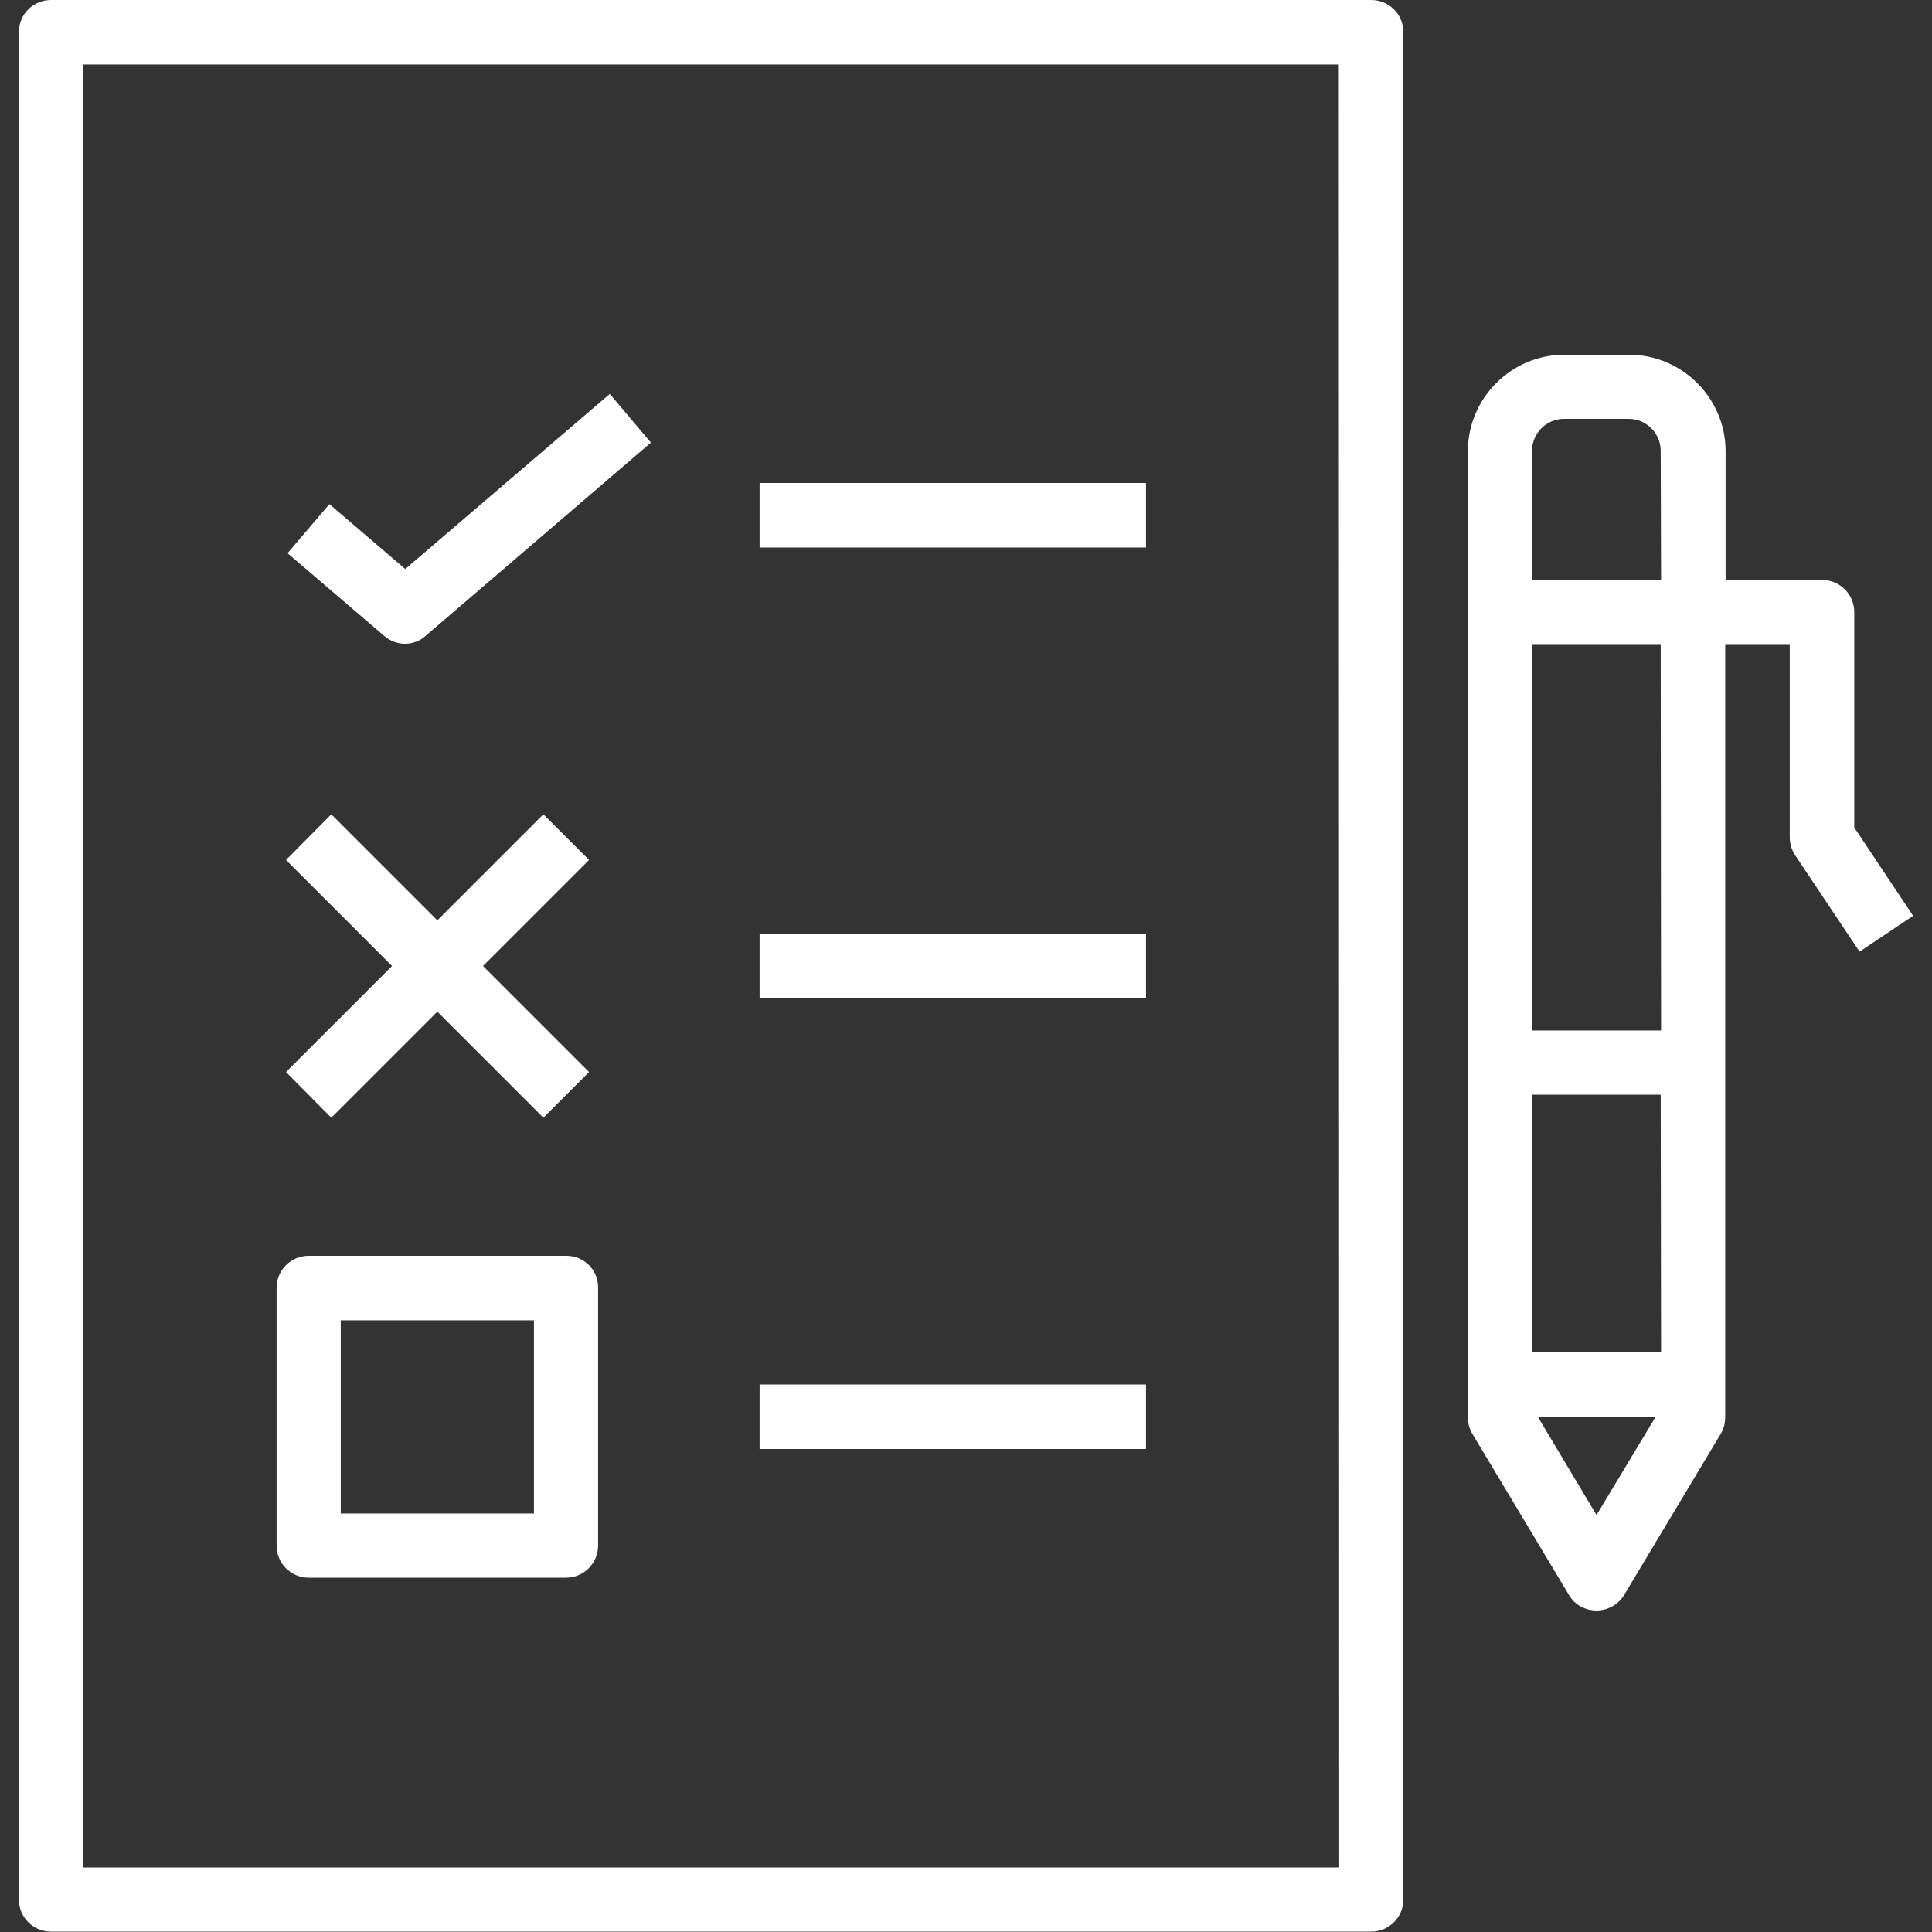 <?xml version="1.0" encoding="utf-8"?>
<!-- Generator: Adobe Illustrator 21.1.0, SVG Export Plug-In . SVG Version: 6.00 Build 0)  -->
<svg version="1.1" id="Capa_1" xmlns="http://www.w3.org/2000/svg" xmlns:xlink="http://www.w3.org/1999/xlink" x="0px" y="0px"
	 viewBox="0 0 512 512" style="enable-background:new 0 0 512 512;" xml:space="preserve">
<rect x="0" y="0" width="512" height="512" fill="#333333" stroke="none"/>
<style type="text/css">
	.st0{fill:#FFFFFF;}
</style>
<g>
	<g>
		<path class="st0" d="M363.4,0H13.5C8.8,0,5,3.8,5,8.5v494.9c0,4.7,3.8,8.5,8.5,8.5h349.9c4.7,0,8.5-3.8,8.5-8.5V8.5
			C371.9,3.8,368.1,0,363.4,0z M354.9,494.9H22V17.1h332.8L354.9,494.9L354.9,494.9z"/>
	</g>
</g>
<g>
	<g>
		<path class="st0" d="M150.1,332.8H81.8c-4.7,0-8.5,3.8-8.5,8.5v68.3c0,4.7,3.8,8.5,8.5,8.5H150c4.7,0,8.5-3.8,8.5-8.5v-68.3
			C158.6,336.6,154.8,332.8,150.1,332.8z M141.5,401.1H90.3v-51.2h51.2V401.1z"/>
	</g>
</g>
<g>
	<g>
		<path class="st0" d="M161.6,104.4l-54.2,46.4l-20.1-17.2l-11.1,13l25.6,21.9c1.6,1.4,3.6,2.1,5.5,2.1c2,0,4-0.7,5.5-2.1l59.7-51.2
			L161.6,104.4z"/>
	</g>
</g>
<g>
	<g>
		<polygon class="st0" points="156.1,227.9 144,215.8 115.9,243.9 87.8,215.8 75.8,227.9 103.9,256 75.8,284.1 87.8,296.2 
			115.9,268.1 144,296.2 156.1,284.1 128,256 		"/>
	</g>
</g>
<g>
	<g>
		<rect x="201.3" y="128" class="st0" width="102.4" height="17.1"/>
	</g>
</g>
<g>
	<g>
		<rect x="201.3" y="247.5" class="st0" width="102.4" height="17.1"/>
	</g>
</g>
<g>
	<g>
		<rect x="201.3" y="366.9" class="st0" width="102.4" height="17.1"/>
	</g>
</g>
<g>
	<g>
		<path class="st0" d="M491.4,219.3v-57.1c0-4.7-3.8-8.5-8.5-8.5h-25.6v-34.1c0-14.1-11.5-25.6-25.6-25.6h-17.1
			c-14.1,0-25.6,11.5-25.6,25.6v256c0,1.5,0.4,3.1,1.2,4.4l25.6,42.7c1.5,2.6,4.3,4.1,7.3,4.1s5.8-1.6,7.3-4.1l25.6-42.7
			c0.8-1.3,1.2-2.9,1.2-4.4V170.7h17.1v51.2c0,1.7,0.5,3.3,1.4,4.7l17.1,25.6l14.2-9.5L491.4,219.3z M423.1,401.5l-15.6-26.1h31.3
			L423.1,401.5z M440.2,358.4H406v-68.3h34.1L440.2,358.4L440.2,358.4z M440.2,273.1H406V170.7h34.1L440.2,273.1L440.2,273.1z
			 M440.2,153.6H406v-34.1c0-4.7,3.8-8.5,8.5-8.5h17.1c4.7,0,8.5,3.8,8.5,8.5L440.2,153.6L440.2,153.6z"/>
	</g>
</g>
</svg>
